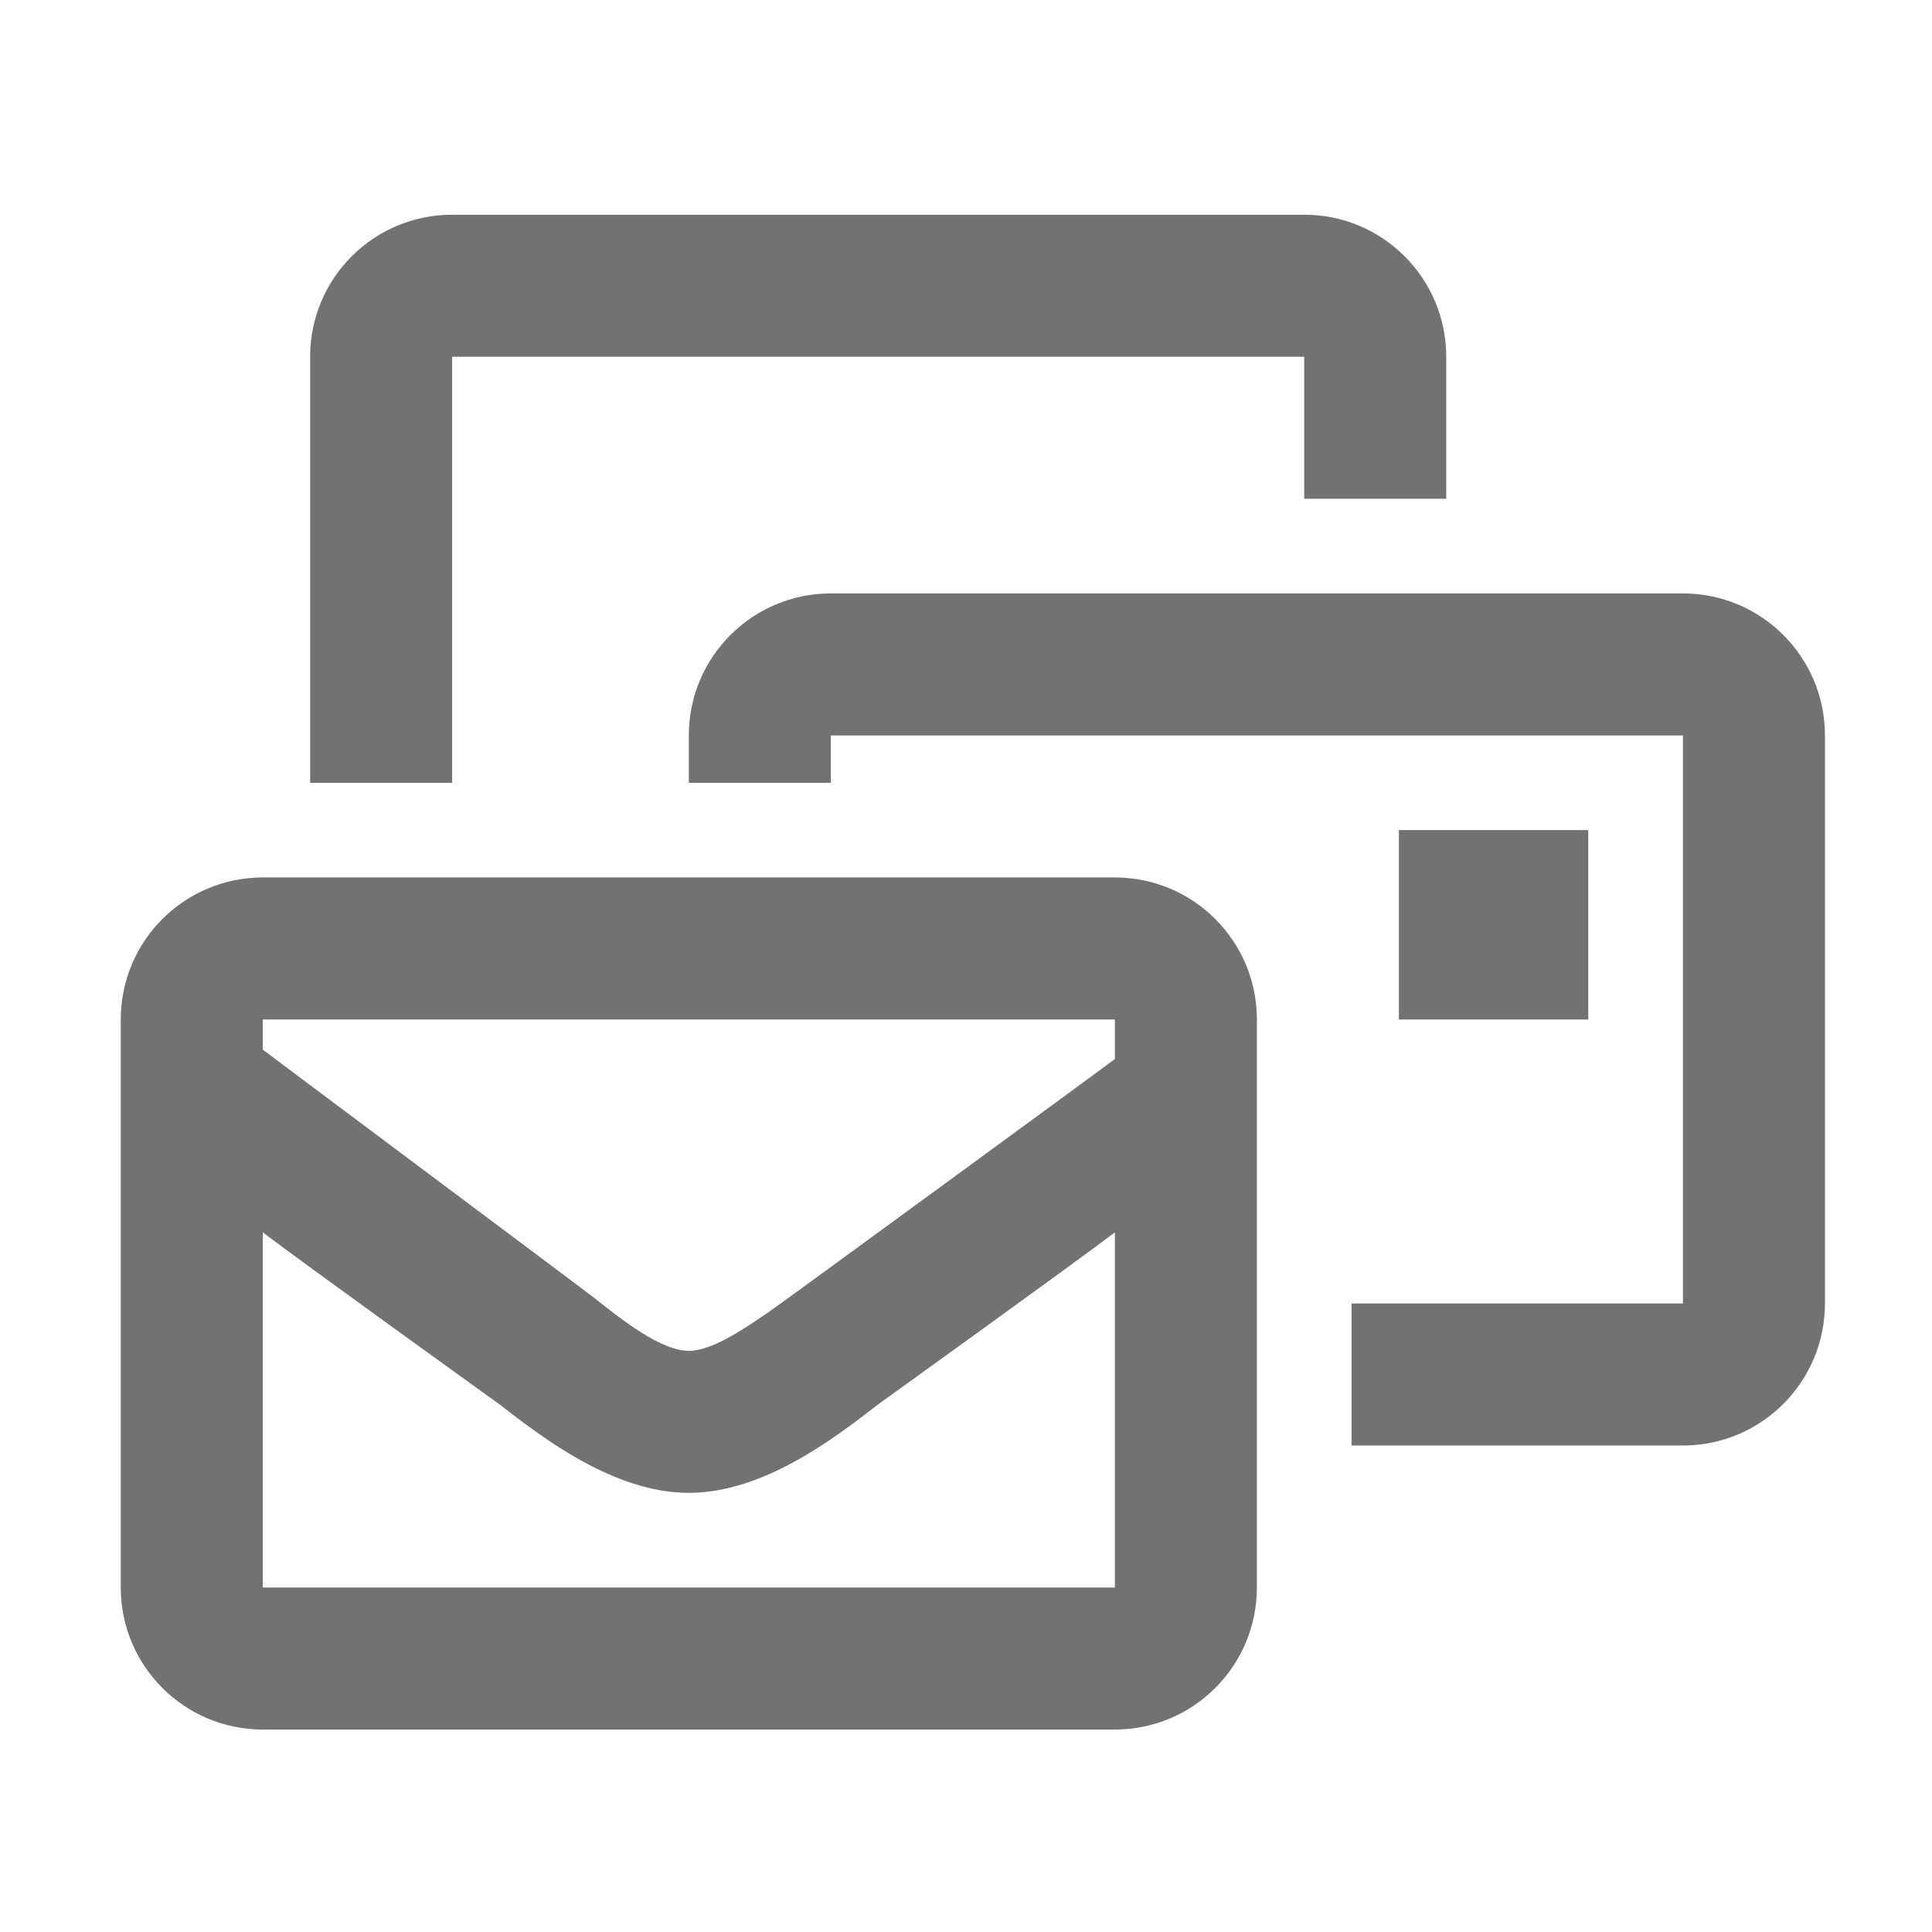 ﻿<?xml version='1.0' encoding='UTF-8'?>
<svg viewBox="-2 -3.556 31.997 32" xmlns="http://www.w3.org/2000/svg">
  <g transform="matrix(0.049, 0, 0, 0.049, 0, 0)">
    <path d="M112, 48L400, 48L400, 96L448, 96L448, 48C448, 21.49 426.51, 0 400, 0L112, 0C85.49, 0 64, 21.49 64, 48L64, 192L112, 192L112, 48zM336, 224L48, 224C21.49, 224 0, 245.49 0, 272L0, 464C0, 490.51 21.49, 512 48, 512L336, 512C362.51, 512 384, 490.51 384, 464L384, 272C384, 245.49 362.51, 224 336, 224zM336, 464L48, 464L48, 343.96C62.49, 354.97 128, 402.08 128, 402.08C142.44, 413.28 166.62, 432 192, 432C217.38, 432 241.56, 413.28 256, 402.08C256, 402.08 321.5, 354.98 336, 343.96L336, 464zM336, 285.39C333.63, 287.24 224.19, 367.33 218.91, 370.94C210.41, 376.77 199.81, 384 192, 384C182.59, 384 169.31, 373.45 160.5, 366.47C157.09, 363.75 50.37, 284.04 48, 282.19L48, 272L336, 272L336, 285.39zM528, 128L240, 128C213.49, 128 192, 149.49 192, 176L192, 192L240, 192L240, 176L528, 176L528, 368L416, 368L416, 416L528, 416C554.51, 416 576, 394.51 576, 368L576, 176C576, 149.49 554.51, 128 528, 128zM432, 208L432, 272L496, 272L496, 208L432, 208z" fill="#727272" fill-opacity="1" class="Black" />
  </g>
</svg>